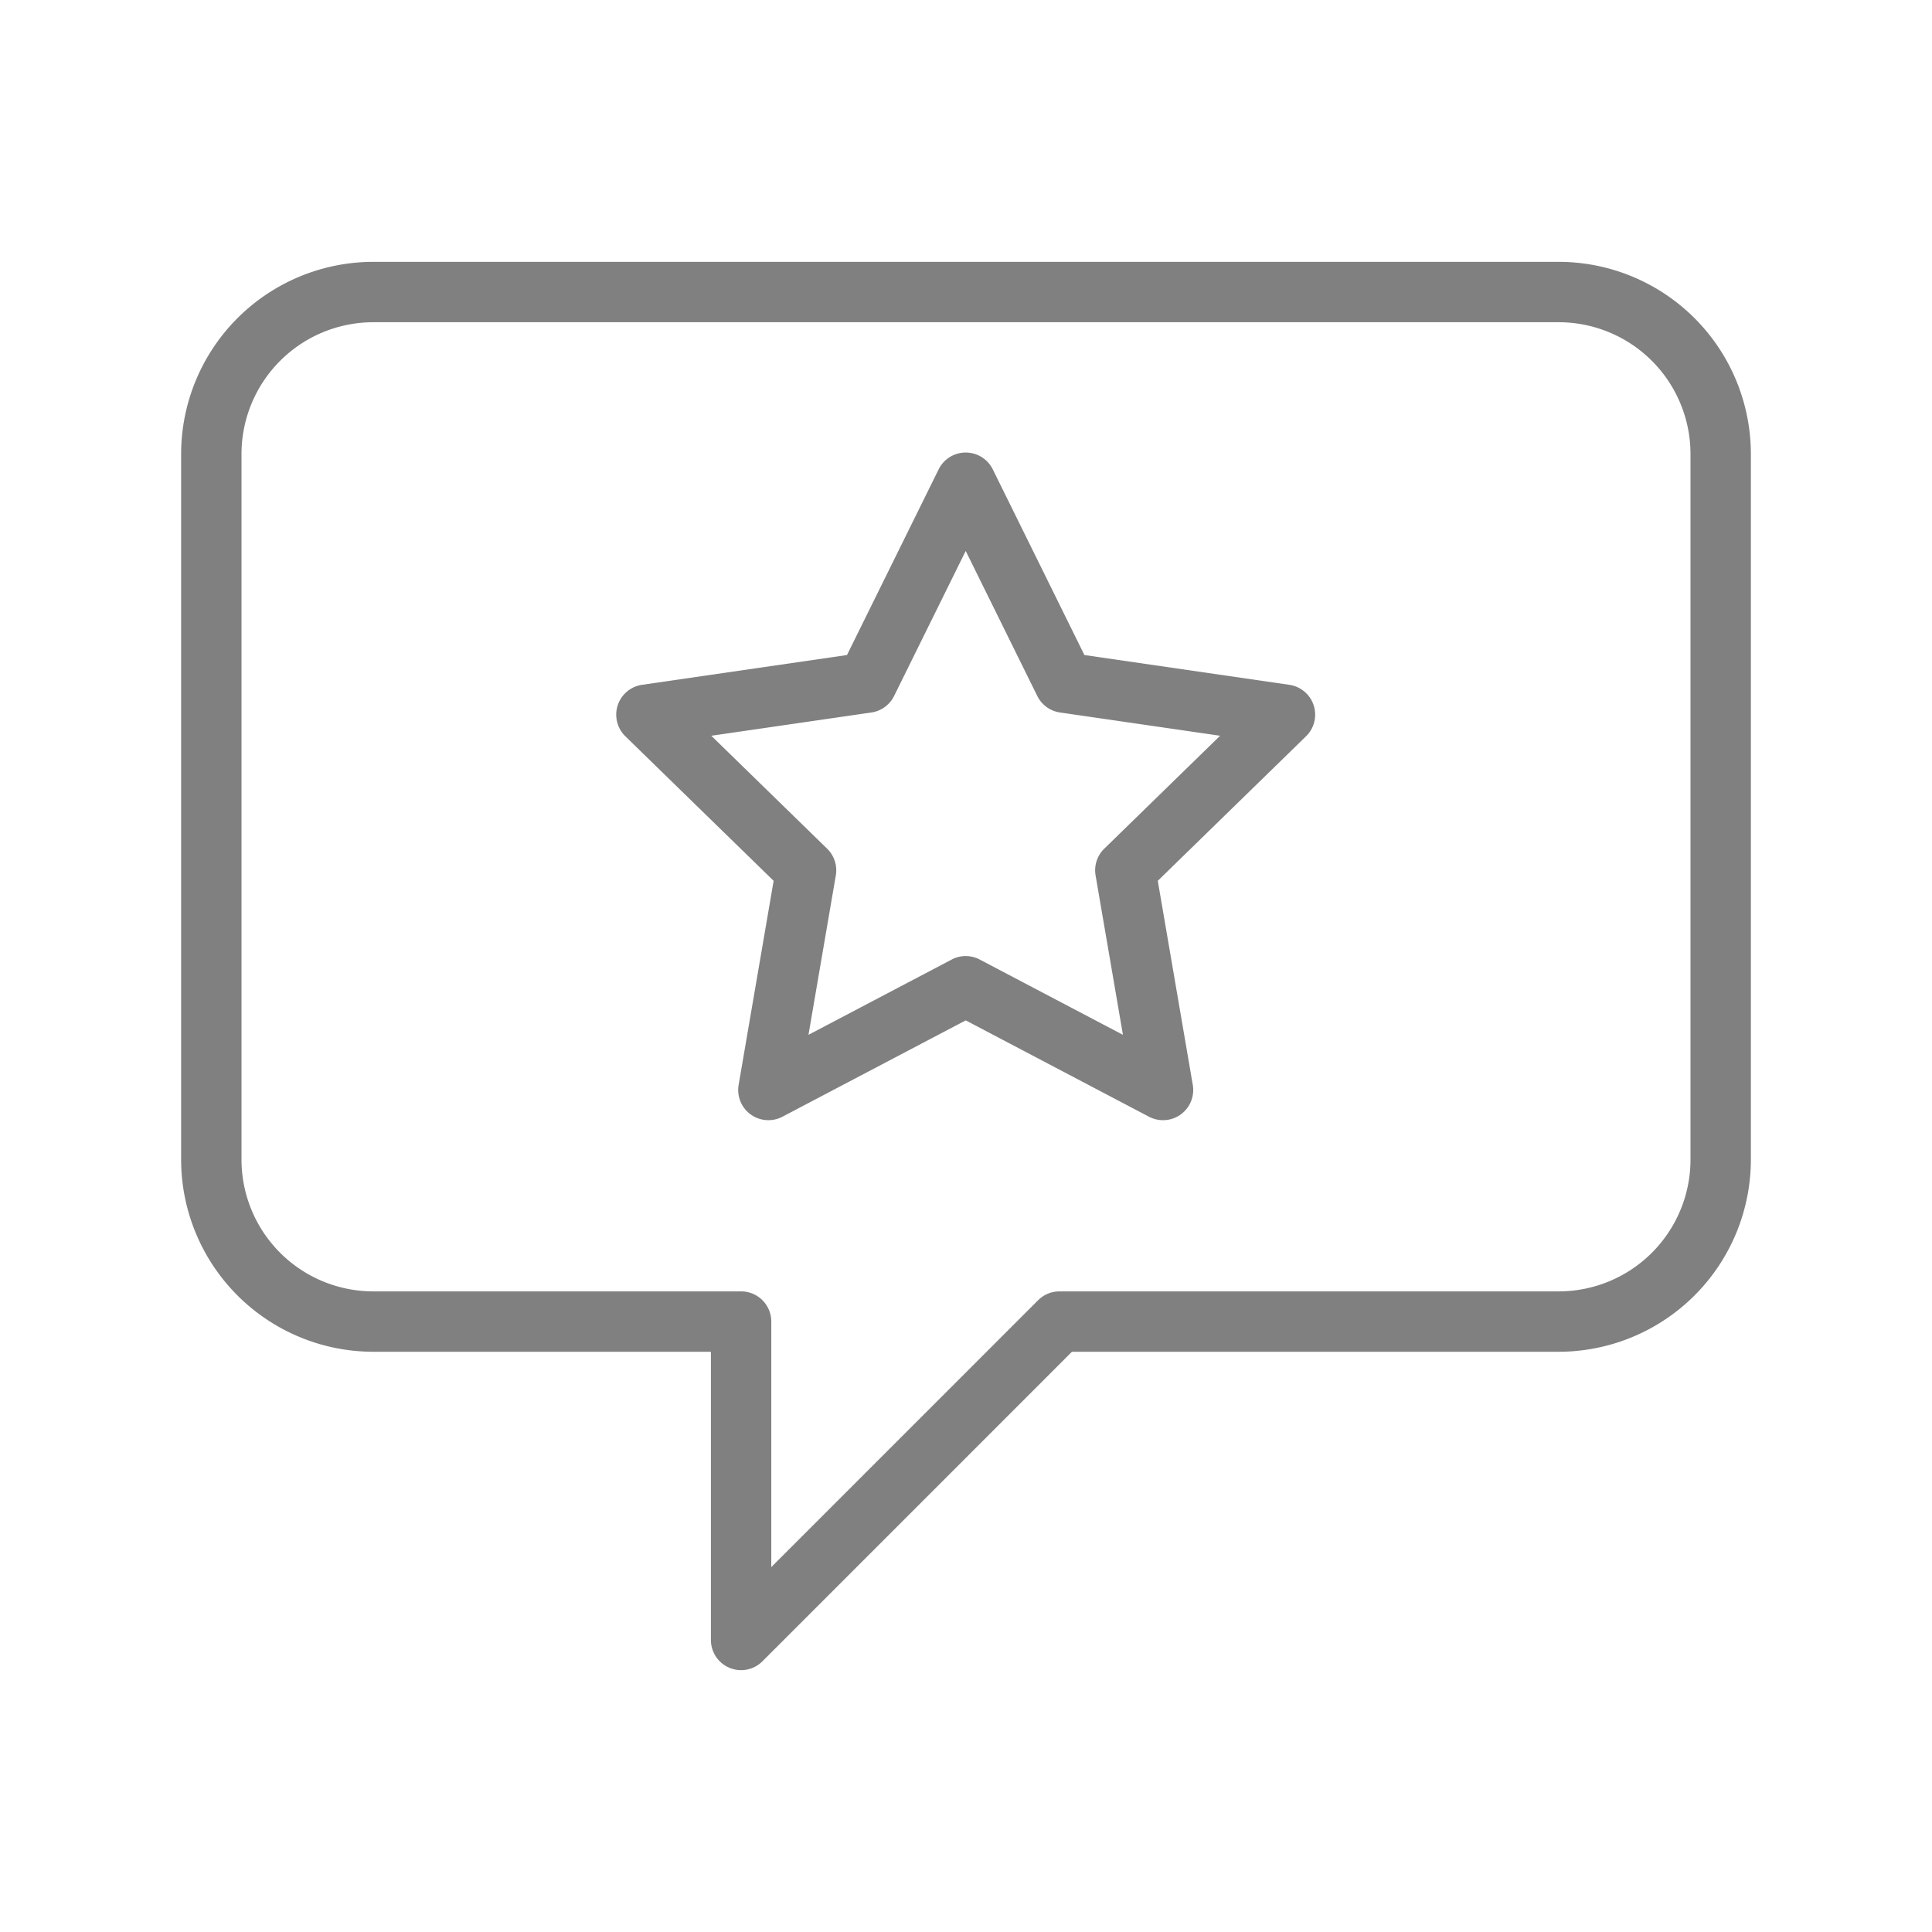 <?xml version="1.0" encoding="UTF-8" standalone="no"?> <svg id="Review" xmlns="http://www.w3.org/2000/svg" viewBox="0 0 512 512"><title>Review</title><path d="M341.68,181.481,287.379,173.59l-24.281-49.203a7.999,7.999,0,0,0-14.348,0L224.461,173.59,170.16,181.481a7.997,7.997,0,0,0-4.438,13.641L205.02,233.426l-9.277,54.086a8.001,8.001,0,0,0,11.609,8.43l48.57-25.531,48.57,25.531a8.001,8.001,0,0,0,11.609-8.43l-9.277-54.086,39.293-38.305a7.997,7.997,0,0,0-4.438-13.641Zm-49.039,43.43a8.011,8.011,0,0,0-2.301,7.078l7.25,42.25L259.644,254.293a7.947,7.947,0,0,0-7.445,0l-37.945,19.945,7.246-42.25a8.011,8.011,0,0,0-2.301-7.078L188.5,194.981l42.422-6.164a7.992,7.992,0,0,0,6.023-4.375l18.977-38.438,18.969,38.438a7.999,7.999,0,0,0,6.027,4.375l42.422,6.164Z" fill="gray"/><path d="M413.094,69.394H98.906A50.963,50.963,0,0,0,48,120.301V307.324a50.963,50.963,0,0,0,50.906,50.906h89.492v76.375a7.999,7.999,0,0,0,13.656,5.656l82.023-82.031H413.094A50.963,50.963,0,0,0,464,307.324V120.301A50.963,50.963,0,0,0,413.094,69.394ZM448,307.324a34.945,34.945,0,0,1-34.906,34.906H280.766a8.001,8.001,0,0,0-5.656,2.344l-70.711,70.719V350.231a7.998,7.998,0,0,0-8-8H98.906A34.945,34.945,0,0,1,64,307.324V120.301A34.945,34.945,0,0,1,98.906,85.394H413.094A34.945,34.945,0,0,1,448,120.301Z" fill="gray"/></svg>
